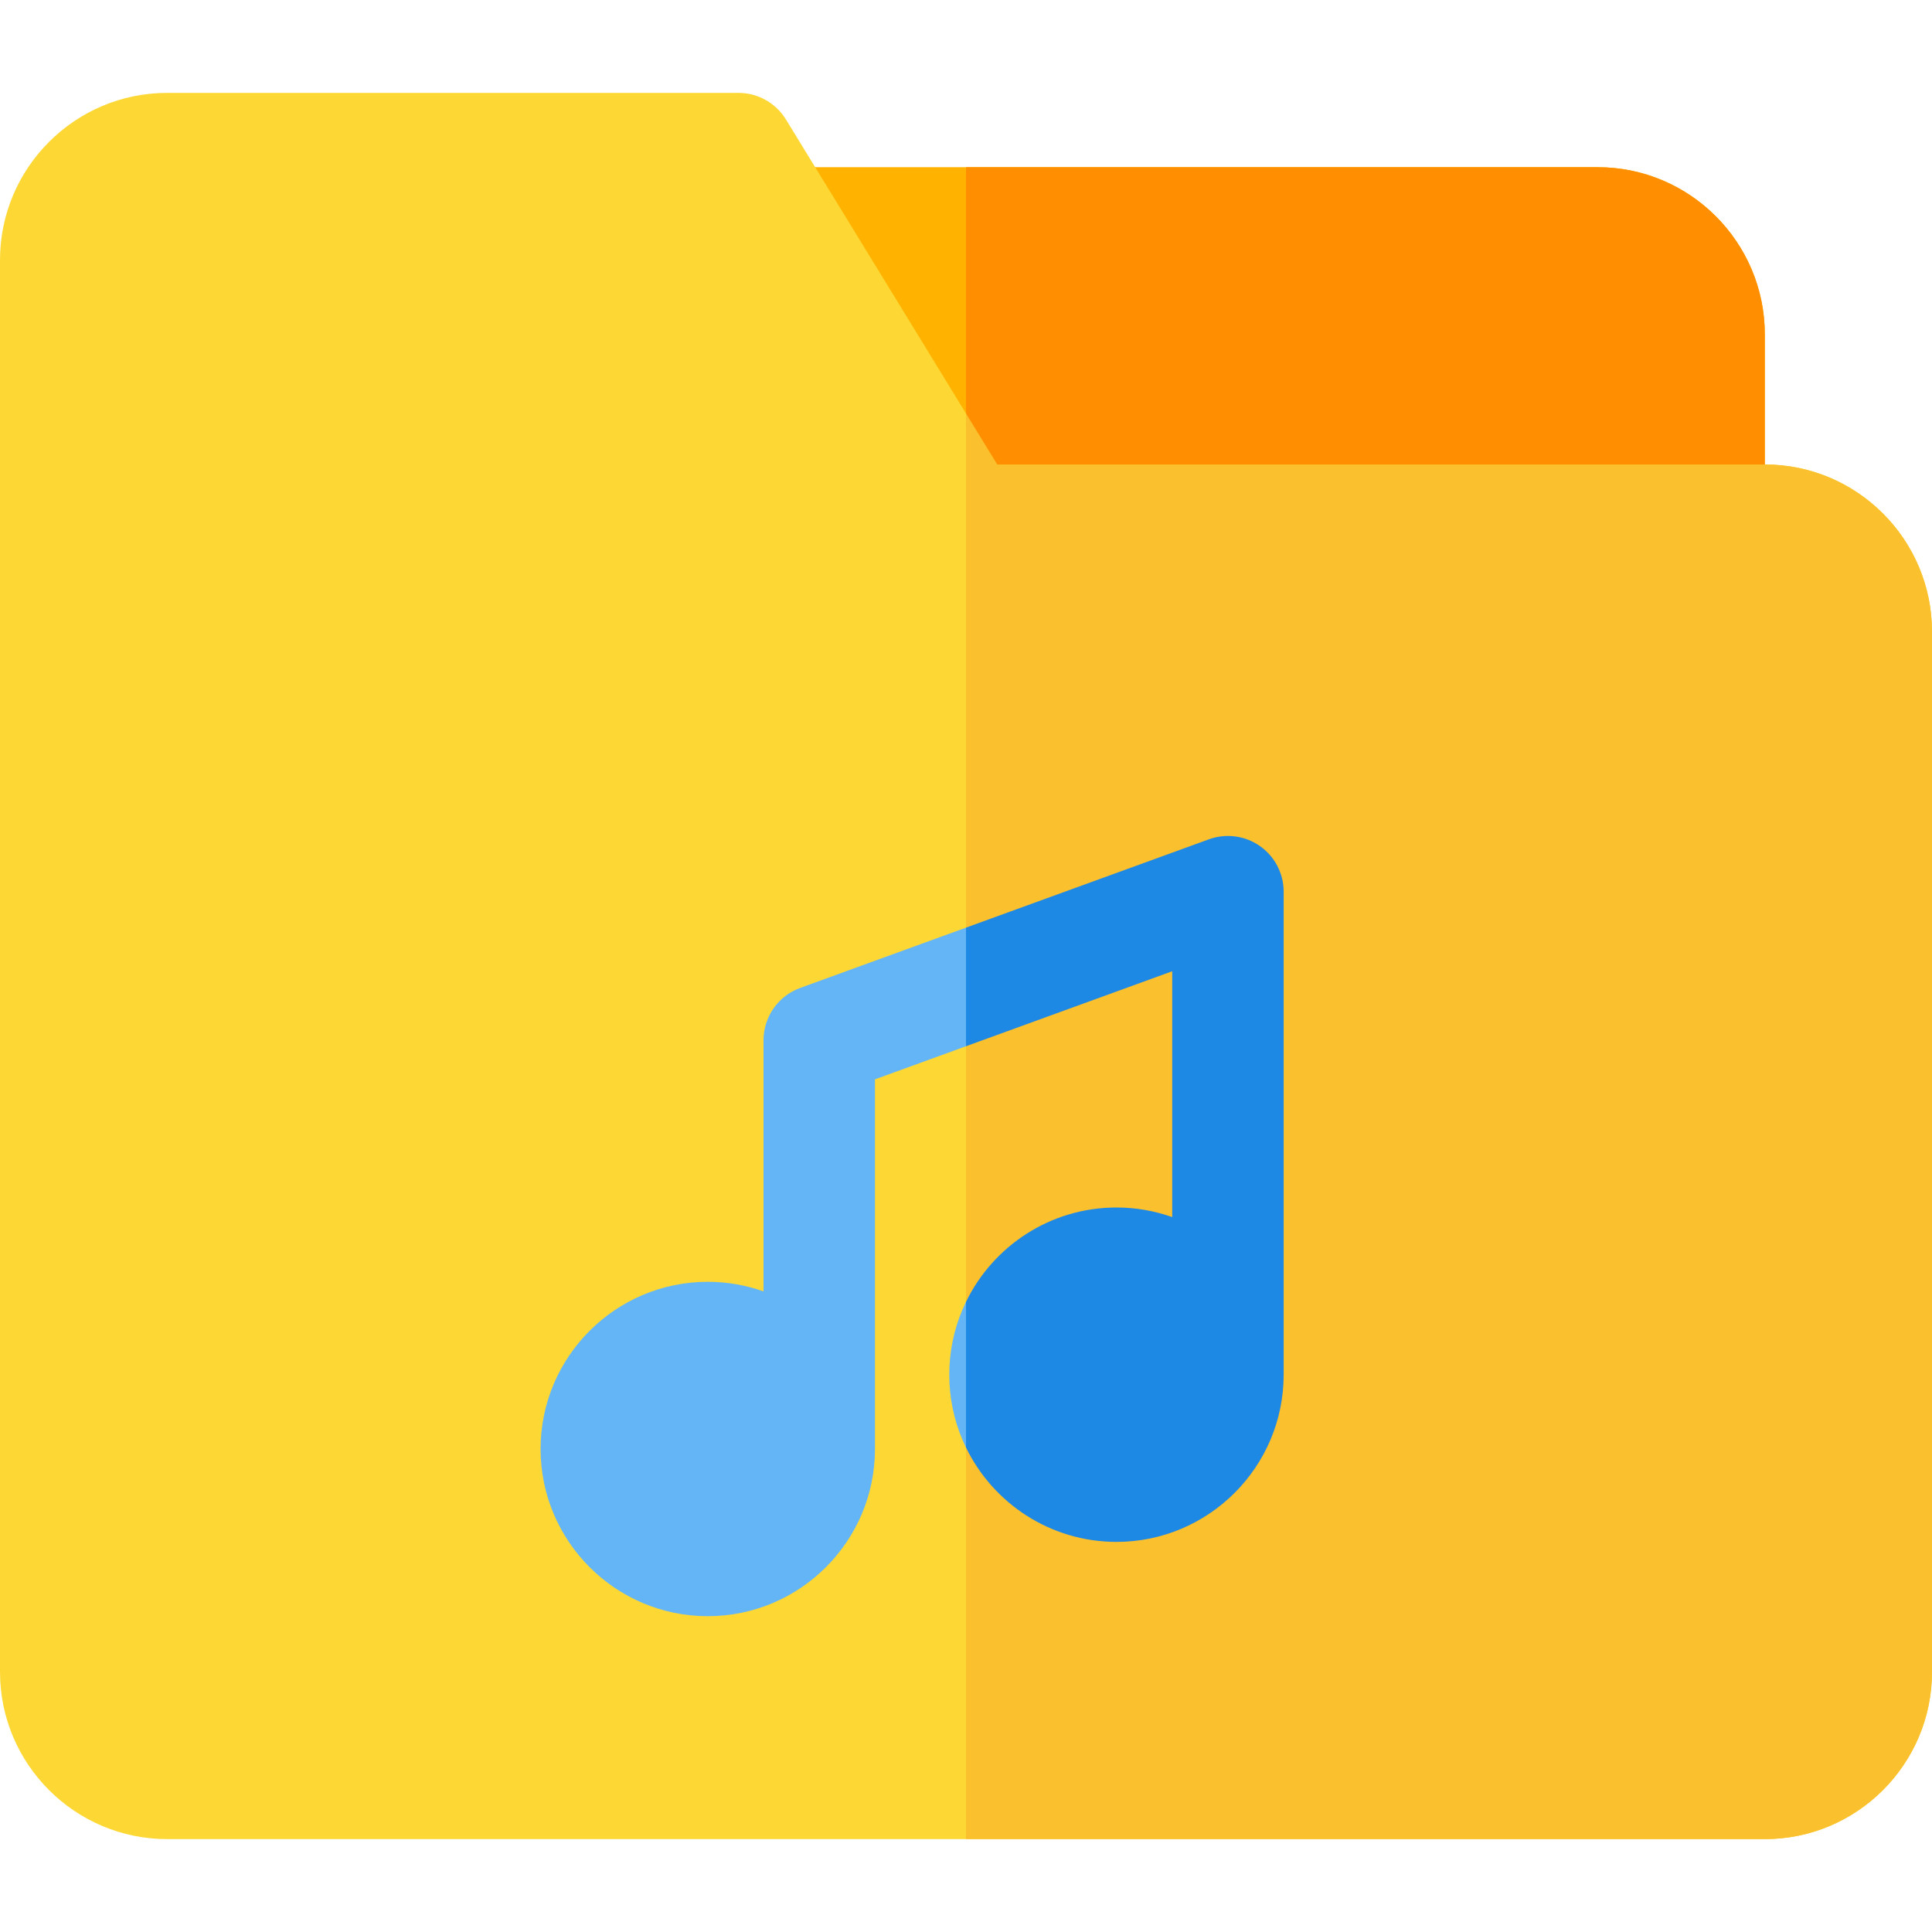 <svg id="Capa_1" enable-background="new 0 0 520 520" height="512" viewBox="0 0 520 520" width="512" xmlns="http://www.w3.org/2000/svg"><g><path d="m430 45h-219.002c-5.428 0-10.433 2.933-13.086 7.669-2.653 4.735-2.541 10.535.294 15.165l48.992 80c2.727 4.452 7.571 7.166 12.792 7.166h200.01c8.284 0 15-6.716 15-15v-50c0-24.813-20.187-45-45-45z" fill="#ffb300"/><path d="m475 125.016h-206.597l-56.861-92.85c-2.727-4.452-7.571-7.166-12.792-7.166h-153.75c-24.813 0-45 20.187-45 45v380c0 24.813 20.187 45 45 45h430c24.813 0 45-20.187 45-45v-279.984c0-24.814-20.187-45-45-45z" fill="#fdd835"/><path d="m339.104 227.714c-4.008-2.808-9.134-3.481-13.731-1.811l-110 40c-5.928 2.155-9.874 7.789-9.874 14.097v67.58c-4.695-1.665-9.742-2.58-15-2.58-24.813 0-45 20.187-45 45s20.187 45 45 45 45-20.187 45-45v-99.493l80-29.092v66.165c-4.695-1.665-9.742-2.58-15-2.58-24.813 0-45 20.187-45 45s20.187 45 45 45 45-20.187 45-45v-130c0-4.894-2.387-9.479-6.395-12.286z" fill="#64b5f6"/><path d="m430 45h-170v110h200c8.284 0 15-6.716 15-15v-50c0-24.813-20.187-45-45-45z" fill="#ff8f00"/><path d="m475 125.016h-206.597l-8.403-13.722v383.706h215c24.813 0 45-20.187 45-45v-279.984c0-24.814-20.187-45-45-45z" fill="#fbc02d"/><path d="m339.104 227.714c-4.008-2.808-9.134-3.481-13.731-1.811l-65.373 23.772v31.921l55.499-20.182v66.165c-4.695-1.665-9.742-2.58-15-2.58-17.79 0-33.199 10.378-40.499 25.396v39.207c7.299 15.02 22.709 25.398 40.499 25.398 24.813 0 45-20.187 45-45v-130c0-4.894-2.387-9.479-6.395-12.286z" fill="#1e88e5"/></g></svg>